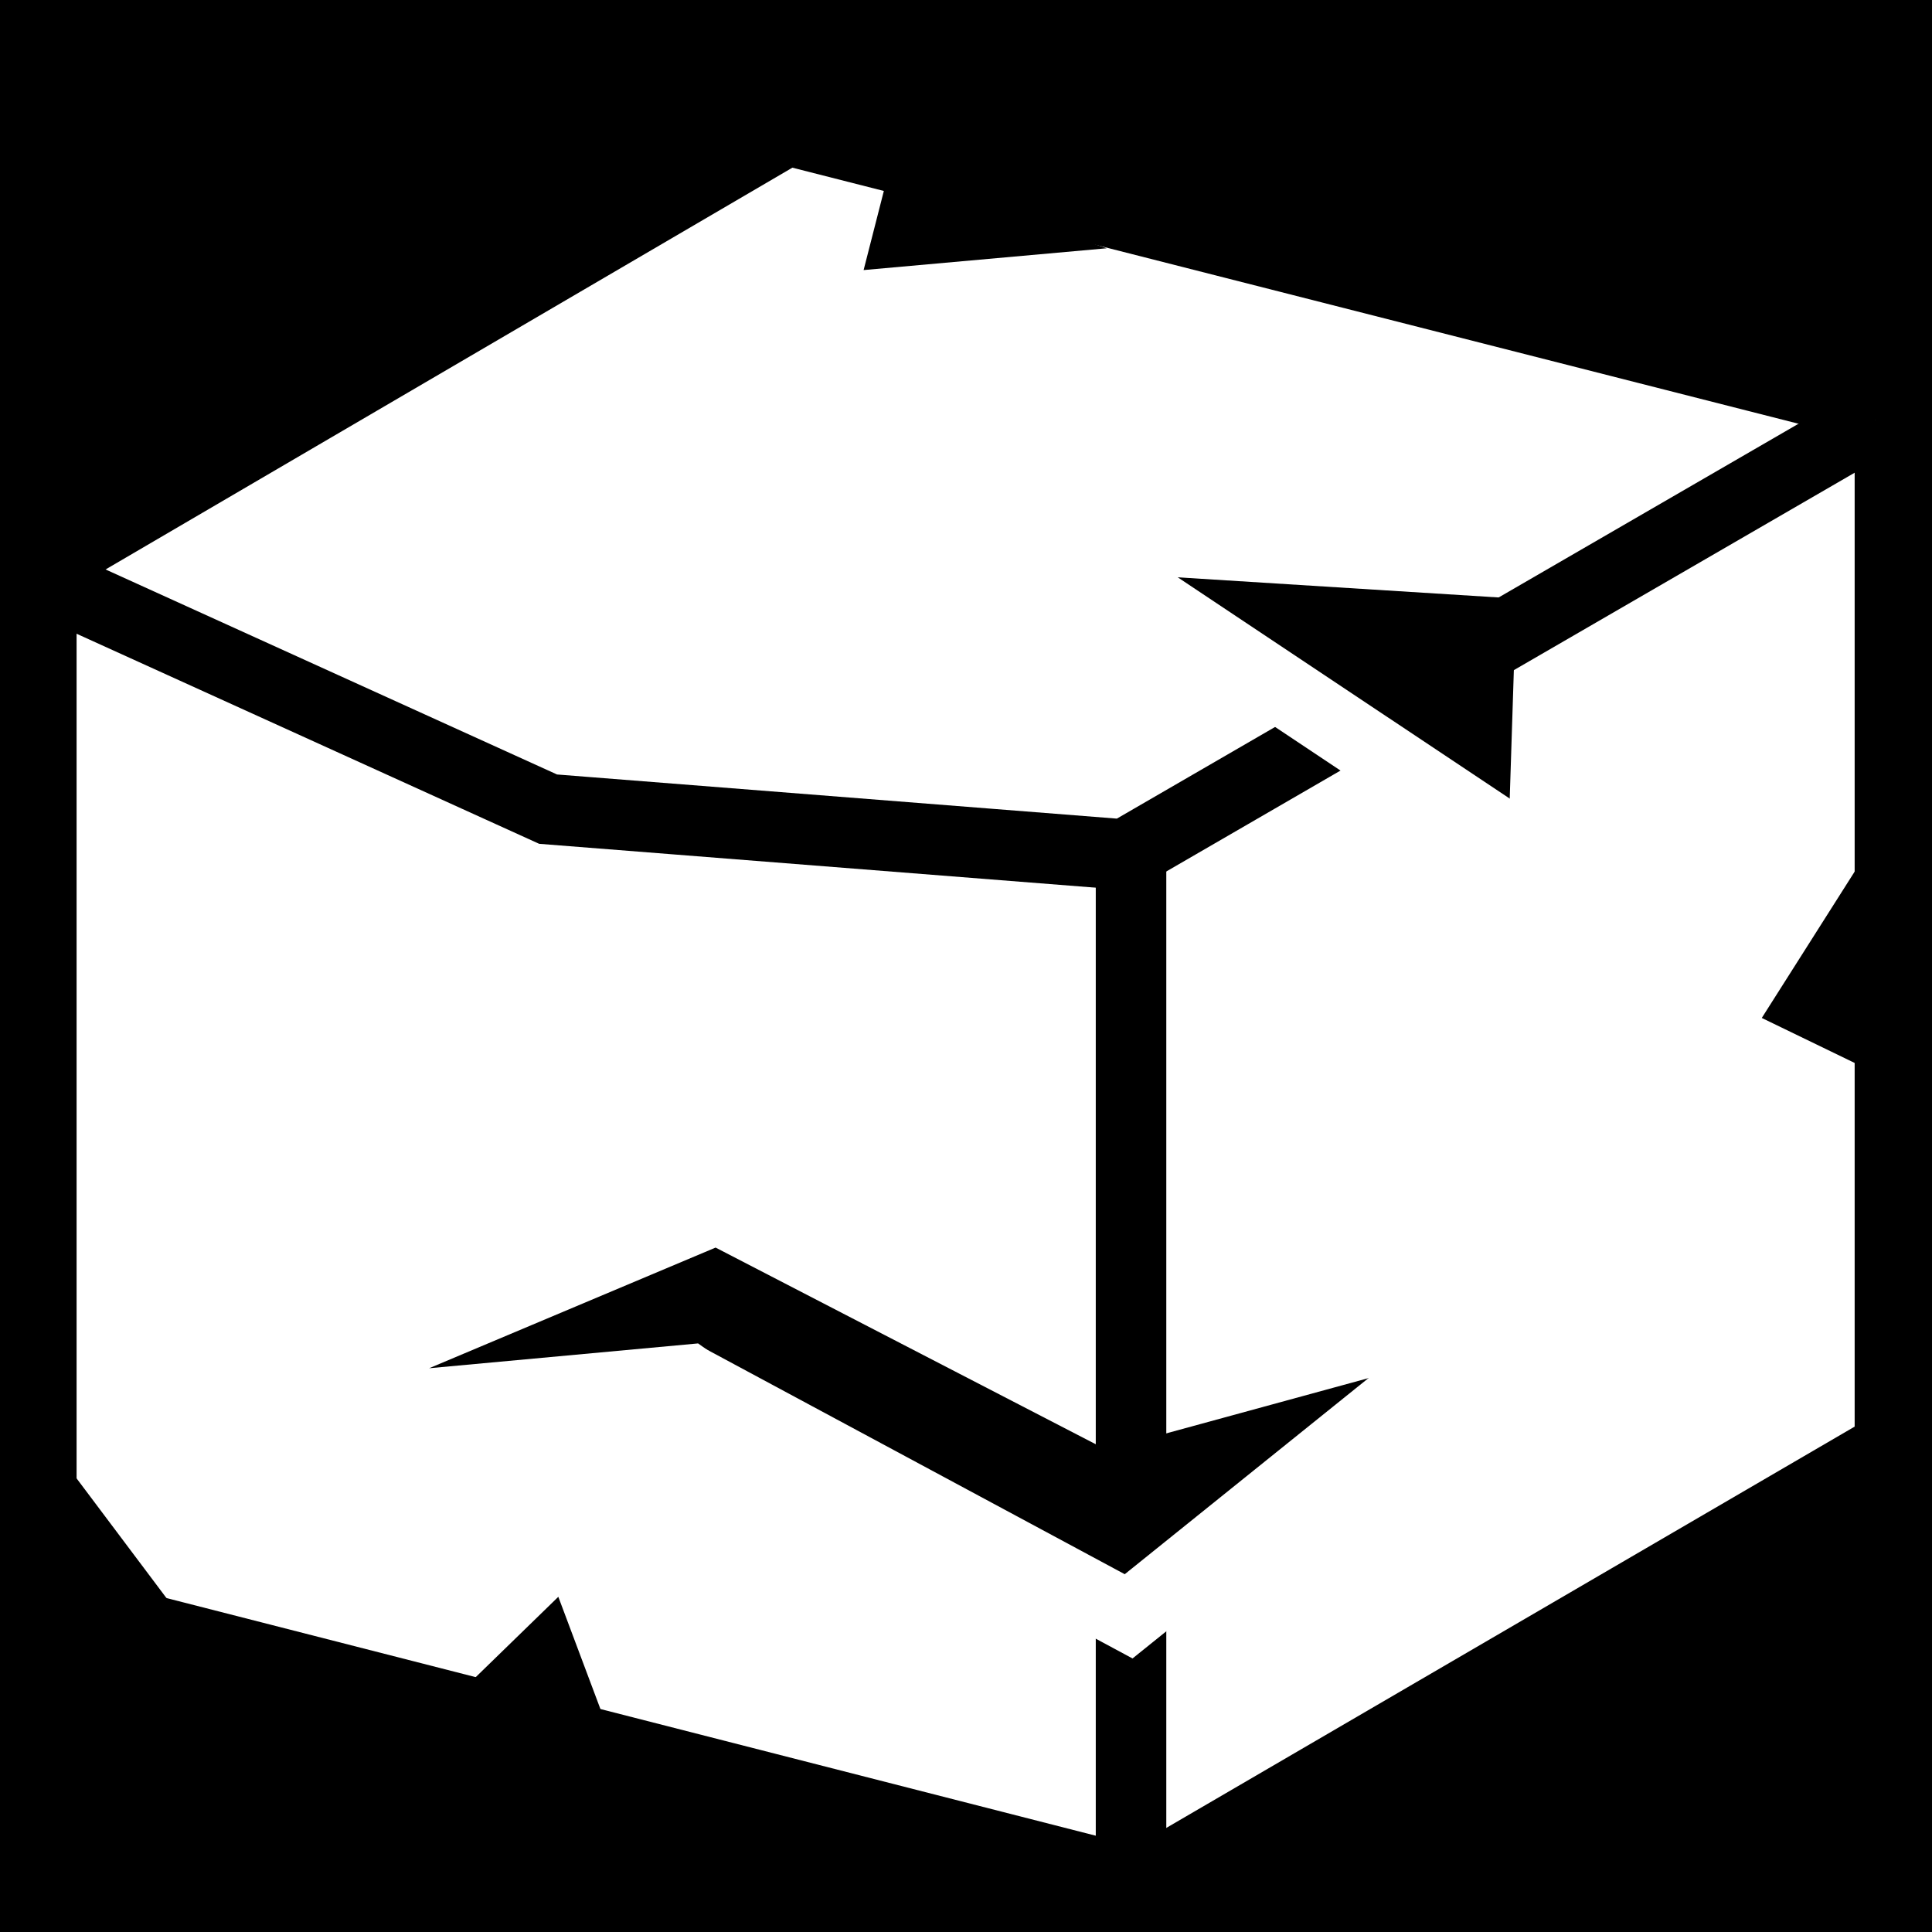 <svg viewBox="0 0 512 512" xmlns="http://www.w3.org/2000/svg">
<path d="m0,0h512v512h-512z"/>
<g transform="matrix(18.689,0,0,18.689,-4021.012,-12900.033)">
<path d="m226.314,692.09-10.574,6.186v14.694l15.59,3.987 10.623-6.193v-14.694l-15.638-3.98z" fill="#fff" stroke="#000"/>
<path d="m215.723,698.45 7.203,3.271 8.181.645 10.639-6.163" fill="#fff" stroke="#000"/>
<path d="m231.192,702.487v14.234" fill="#fff" fill-rule="evenodd" stroke="#000"/>
<path d="m230.841,710.804-5.54-2.866-4.062,1.711 3.814-.352 6.132,4.365 3.594-3.933-3.938,1.076z" fill-rule="evenodd"/>
<path d="m241.81,705.493-1.674-.811 1.768-2.786" fill-rule="evenodd"/>
<path d="m215.498,710.223v4.077h3.062l-3.062-4.077z" fill-rule="evenodd"/>
<path d="m223.071,712.89-1.895,1.843 2.652.175-.757-2.018z" fill-rule="evenodd"/>
<path d="m227.751,692.704-.351,1.373 3.447-.309" fill-rule="evenodd"/>
<path d="m231.841,698.433 4.812.302-.094,2.925-4.719-3.227z" fill-rule="evenodd"/>
<path d="m231.154,698.568 5.75,3.832" fill="none" stroke="#fff"/>
<path d="m224.794,709.746 6.364,3.421 3.955-3.182" fill="none" stroke="#fff"/>
</g>
</svg>
